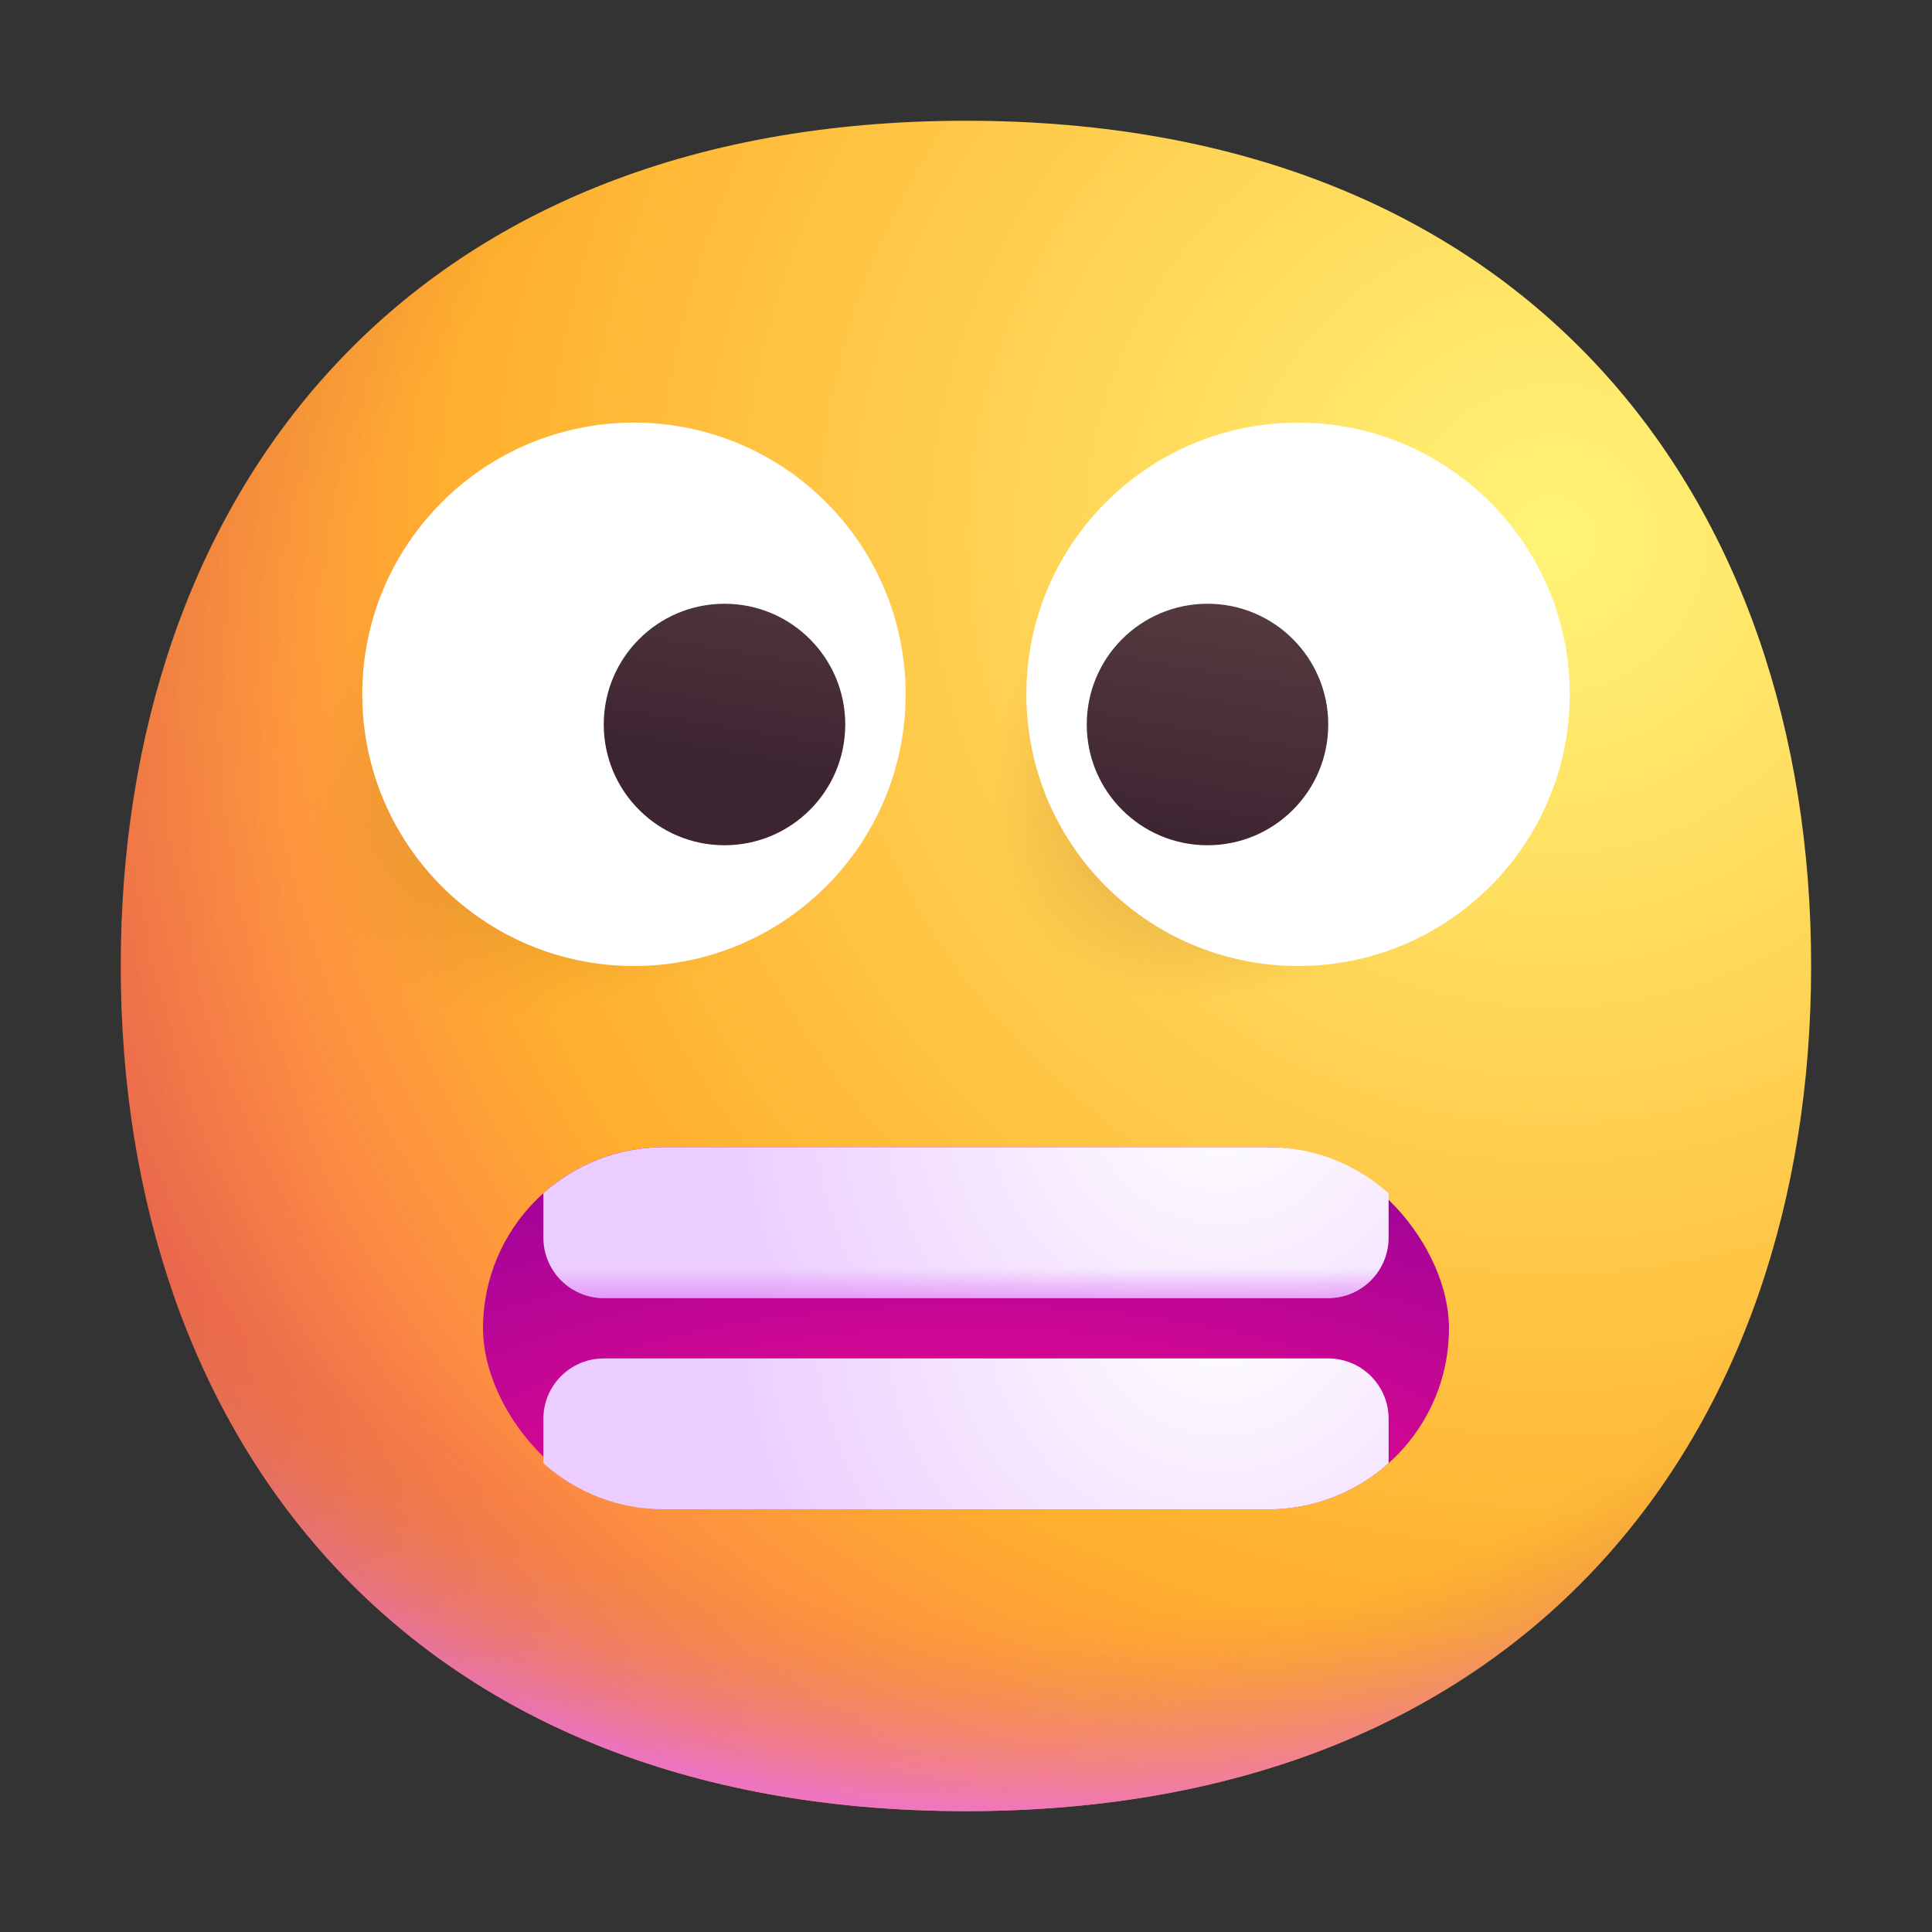 <svg width="32" height="32" viewBox="0 0 32 32" fill="none" xmlns="http://www.w3.org/2000/svg">
<rect x="0" y="0" width="32" height="32" fill="#333333" stroke="none"/>
<path d="M15.999 29.998C25.333 29.998 29.998 23.73 29.998 15.999C29.998 8.268 25.333 2 15.999 2C6.664 2 2 8.268 2 15.999C2 23.73 6.664 29.998 15.999 29.998Z" fill="url(#paint0_radial_30_60)"/>
<path d="M15.999 29.998C25.333 29.998 29.998 23.73 29.998 15.999C29.998 8.268 25.333 2 15.999 2C6.664 2 2 8.268 2 15.999C2 23.73 6.664 29.998 15.999 29.998Z" fill="url(#paint1_radial_30_60)"/>
<path d="M15.999 29.998C25.333 29.998 29.998 23.73 29.998 15.999C29.998 8.268 25.333 2 15.999 2C6.664 2 2 8.268 2 15.999C2 23.73 6.664 29.998 15.999 29.998Z" fill="url(#paint2_radial_30_60)" fill-opacity="0.6"/>
<circle cx="9" cy="13" r="5" fill="url(#paint3_radial_30_60)"/>
<circle cx="19.5" cy="13.5" r="4.5" fill="url(#paint4_radial_30_60)"/>
<path d="M10.5 16C12.985 16 15 13.985 15 11.5C15 9.015 12.985 7 10.5 7C8.015 7 6 9.015 6 11.5C6 13.985 8.015 16 10.5 16Z" fill="white"/>
<path d="M21.5 16C23.985 16 26 13.985 26 11.5C26 9.015 23.985 7 21.5 7C19.015 7 17 9.015 17 11.5C17 13.985 19.015 16 21.5 16Z" fill="white"/>
<path d="M12 14C13.105 14 14 13.105 14 12C14 10.895 13.105 10 12 10C10.895 10 10 10.895 10 12C10 13.105 10.895 14 12 14Z" fill="url(#paint5_linear_30_60)"/>
<path d="M20 14C21.105 14 22 13.105 22 12C22 10.895 21.105 10 20 10C18.895 10 18 10.895 18 12C18 13.105 18.895 14 20 14Z" fill="url(#paint6_linear_30_60)"/>
<rect x="8" y="19" width="16" height="6" rx="3" fill="url(#paint7_radial_30_60)"/>
<path fill-rule="evenodd" clip-rule="evenodd" d="M23 19.764V20.5C23 21.052 22.552 21.5 22 21.5H10C9.448 21.5 9 21.052 9 20.5V19.764C9.531 19.289 10.232 19 11 19H21C21.768 19 22.469 19.289 23 19.764Z" fill="url(#paint8_radial_30_60)"/>
<path fill-rule="evenodd" clip-rule="evenodd" d="M23 19.764V20.5C23 21.052 22.552 21.5 22 21.5H10C9.448 21.5 9 21.052 9 20.5V19.764C9.531 19.289 10.232 19 11 19H21C21.768 19 22.469 19.289 23 19.764Z" fill="url(#paint9_linear_30_60)"/>
<path fill-rule="evenodd" clip-rule="evenodd" d="M23 24.236C22.469 24.711 21.768 25 21 25H11C10.232 25 9.531 24.711 9 24.236V23.5C9 22.948 9.448 22.5 10 22.5H22C22.552 22.5 23 22.948 23 23.5V24.236Z" fill="url(#paint10_radial_30_60)"/>
<defs>
<radialGradient id="paint0_radial_30_60" cx="0" cy="0" r="1" gradientUnits="userSpaceOnUse" gradientTransform="translate(25.5 9) rotate(132.839) scale(37.503)">
<stop stop-color="#FFF478"/>
<stop offset="0.475" stop-color="#FFB02E"/>
<stop offset="1" stop-color="#F70A8D"/>
</radialGradient>
<radialGradient id="paint1_radial_30_60" cx="0" cy="0" r="1" gradientUnits="userSpaceOnUse" gradientTransform="translate(16 12.5) rotate(101.31) scale(17.847 22.858)">
<stop offset="0.788" stop-color="#F59639" stop-opacity="0"/>
<stop offset="0.973" stop-color="#FF7DCE"/>
</radialGradient>
<radialGradient id="paint2_radial_30_60" cx="0" cy="0" r="1" gradientUnits="userSpaceOnUse" gradientTransform="translate(18 14) rotate(135) scale(41.012)">
<stop offset="0.315" stop-opacity="0"/>
<stop offset="1"/>
</radialGradient>
<radialGradient id="paint3_radial_30_60" cx="0" cy="0" r="1" gradientUnits="userSpaceOnUse" gradientTransform="translate(12.889 9.111) rotate(135) scale(9.742 5.042)">
<stop stop-color="#392108"/>
<stop offset="1" stop-color="#C87928" stop-opacity="0"/>
</radialGradient>
<radialGradient id="paint4_radial_30_60" cx="0" cy="0" r="1" gradientUnits="userSpaceOnUse" gradientTransform="translate(23 10) rotate(135) scale(8.132 4.59)">
<stop stop-color="#392108"/>
<stop offset="1" stop-color="#C87928" stop-opacity="0"/>
</radialGradient>
<linearGradient id="paint5_linear_30_60" x1="20.615" y1="10" x2="19.927" y2="14.03" gradientUnits="userSpaceOnUse">
<stop stop-color="#553B3E"/>
<stop offset="1" stop-color="#3D2432"/>
</linearGradient>
<linearGradient id="paint6_linear_30_60" x1="20.615" y1="10" x2="19.927" y2="14.03" gradientUnits="userSpaceOnUse">
<stop stop-color="#553B3E"/>
<stop offset="1" stop-color="#3D2432"/>
</linearGradient>
<radialGradient id="paint7_radial_30_60" cx="0" cy="0" r="1" gradientUnits="userSpaceOnUse" gradientTransform="translate(16 25) rotate(-90) scale(7.5 20)">
<stop stop-color="#F70A8D"/>
<stop offset="1" stop-color="#89029C"/>
</radialGradient>
<radialGradient id="paint8_radial_30_60" cx="0" cy="0" r="1" gradientUnits="userSpaceOnUse" gradientTransform="translate(20.278 18) rotate(141.546) scale(8.442 8.287)">
<stop stop-color="white"/>
<stop offset="1" stop-color="#ECCDFF"/>
</radialGradient>
<linearGradient id="paint9_linear_30_60" x1="16" y1="21" x2="16" y2="21.75" gradientUnits="userSpaceOnUse">
<stop stop-color="#E181F4" stop-opacity="0"/>
<stop offset="1" stop-color="#E181F4"/>
</linearGradient>
<radialGradient id="paint10_radial_30_60" cx="0" cy="0" r="1" gradientUnits="userSpaceOnUse" gradientTransform="translate(20.278 21.5) rotate(141.546) scale(8.442 8.287)">
<stop stop-color="white"/>
<stop offset="1" stop-color="#ECCDFF"/>
</radialGradient>
</defs>
</svg>
